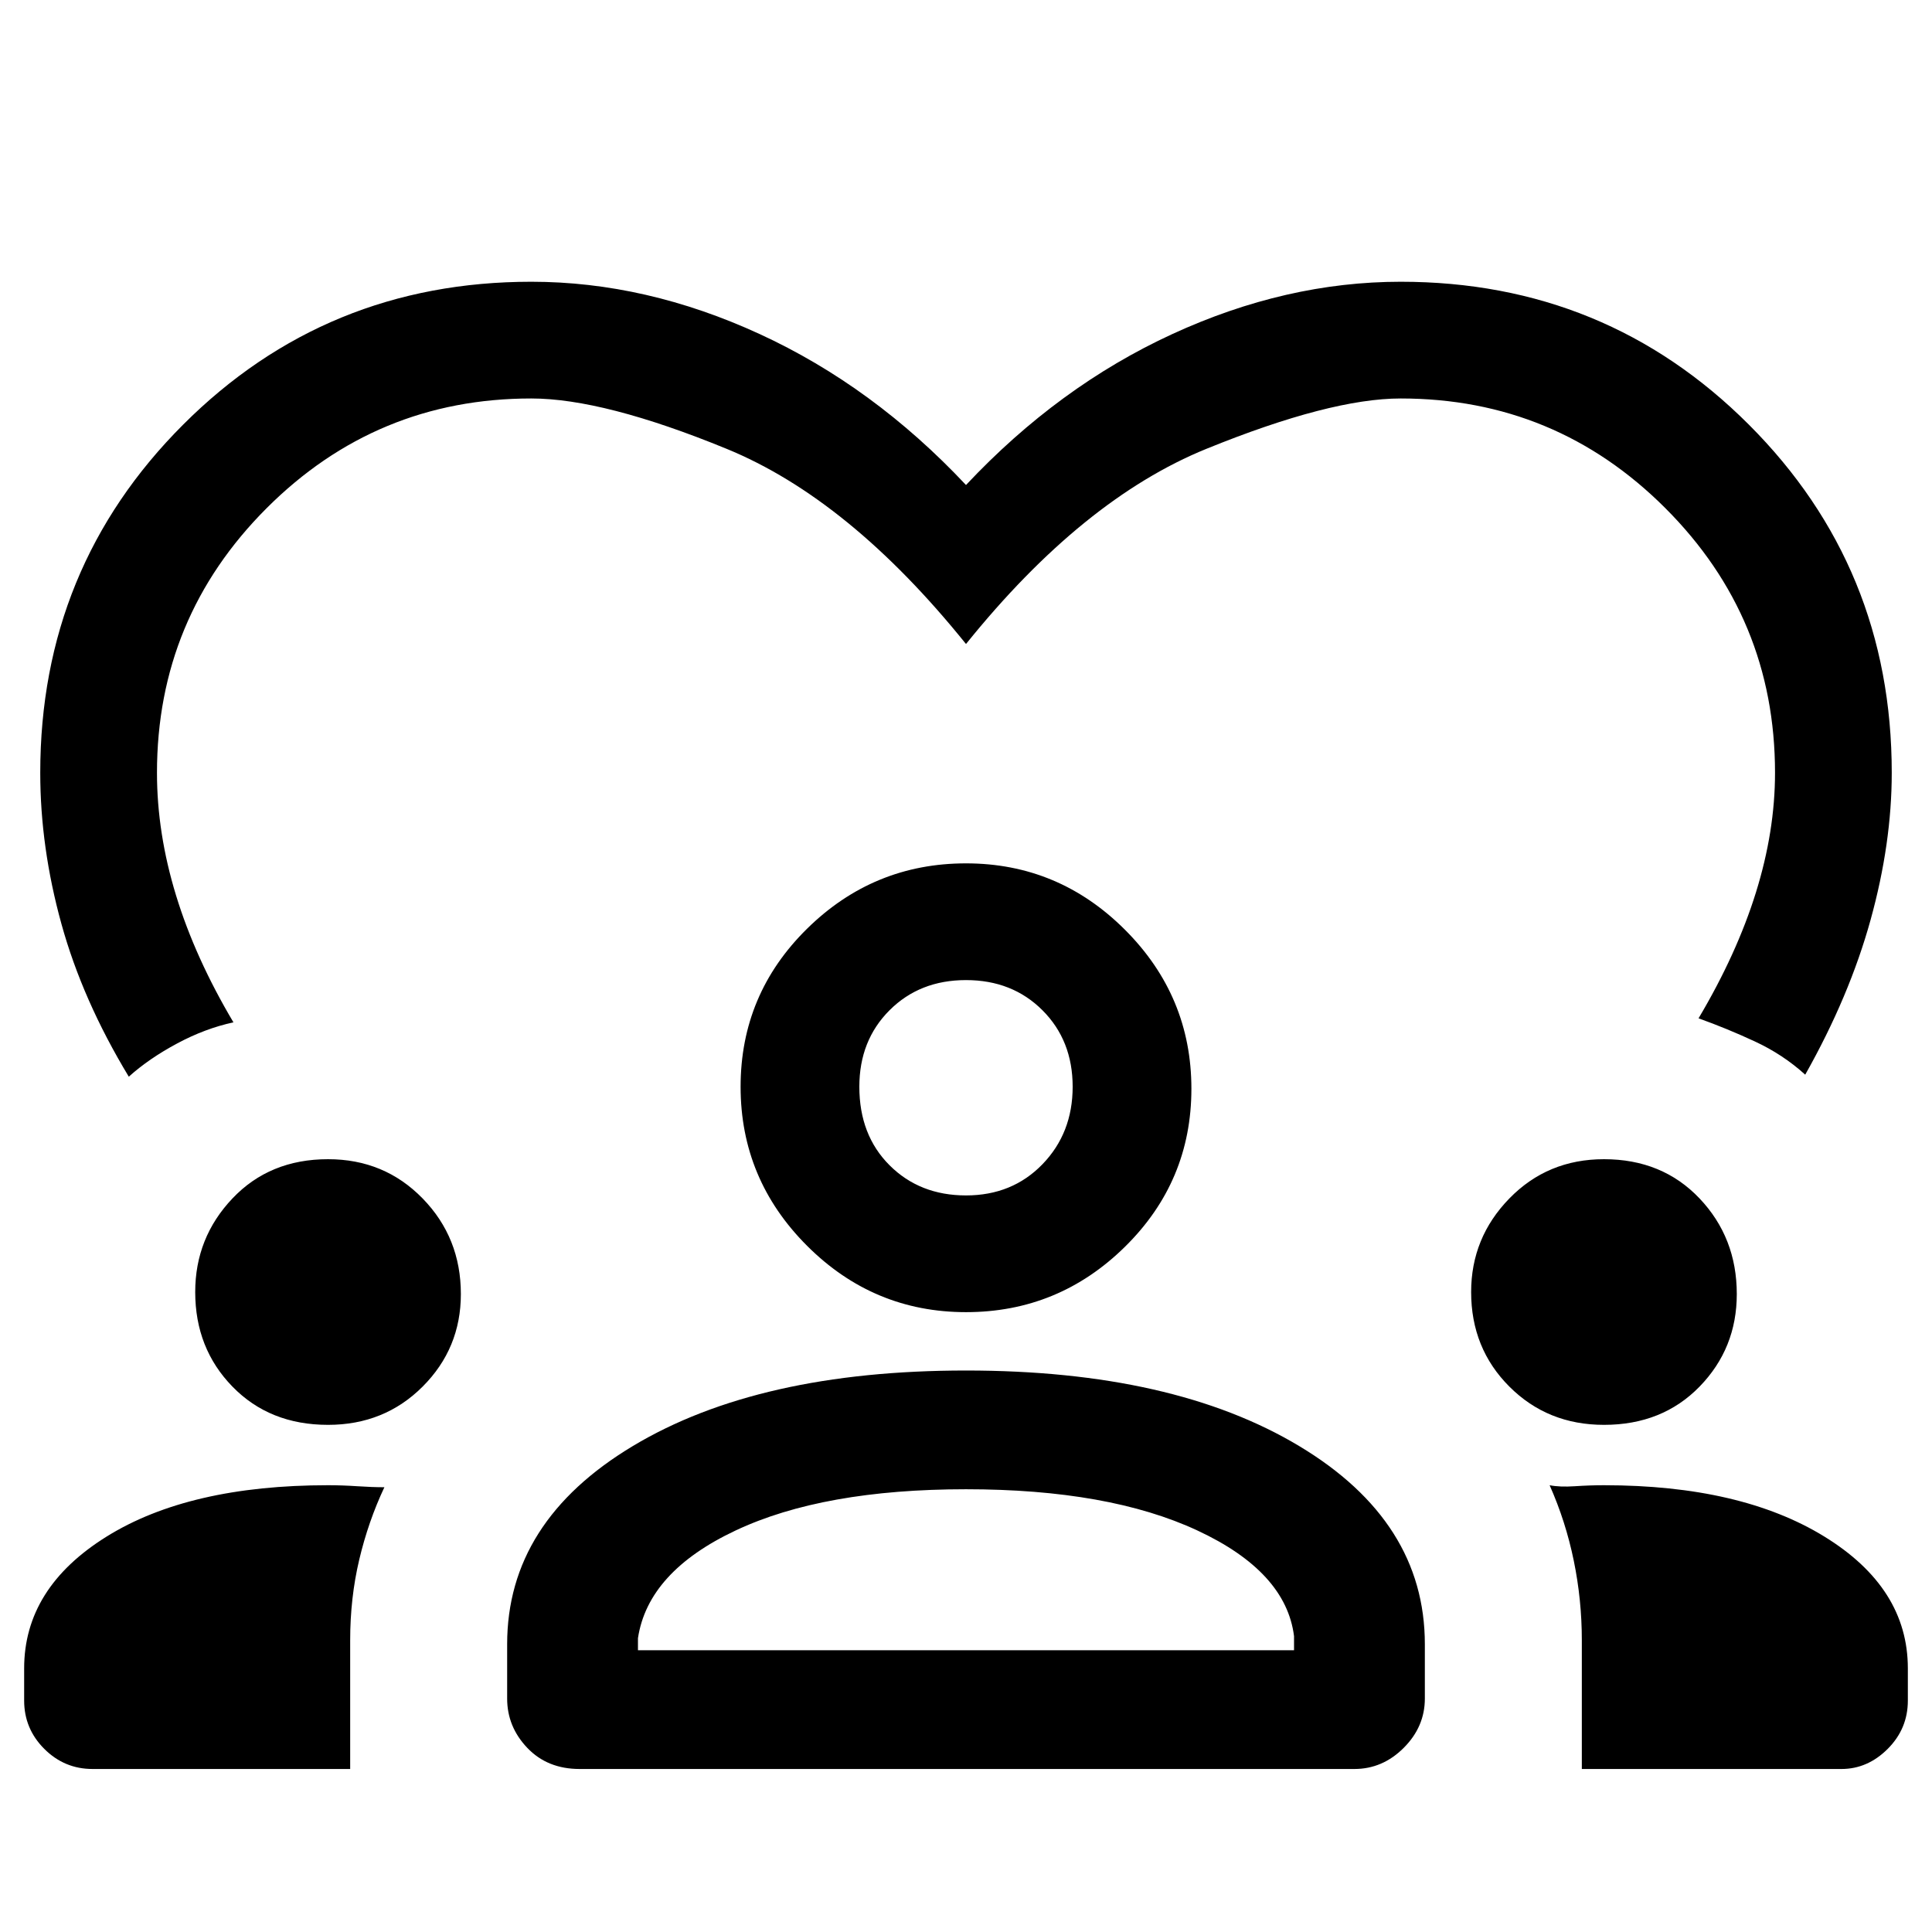 <svg xmlns="http://www.w3.org/2000/svg" height="48" width="48"><path d="M13.2 7q2.85 0 5.675 1.3Q21.7 9.6 24 12.05q2.3-2.45 5.125-3.75Q31.95 7 34.8 7q5.1 0 8.65 3.55Q47 14.1 47 19.2q0 1.75-.525 3.65T44.85 26.7q-.55-.5-1.25-.825-.7-.325-1.4-.575.95-1.6 1.425-3.125.475-1.525.475-2.975 0-3.85-2.725-6.575T34.8 9.9q-1.75 0-4.825 1.25T24 16q-2.9-3.6-5.95-4.85Q15 9.9 13.2 9.9q-3.85 0-6.575 2.725T3.9 19.2q0 1.5.475 3.05Q4.85 23.8 5.8 25.4q-.7.15-1.4.525t-1.2.825q-1.15-1.9-1.675-3.8Q1 21.05 1 19.2q0-5.1 3.55-8.65Q8.1 7 13.2 7ZM2.3 43.95q-.7 0-1.2-.5t-.5-1.2v-.8q0-2 2.05-3.275t5.5-1.275q.35 0 .725.025t.675.025q-.4.85-.625 1.8-.225.95-.225 2v3.2Zm12.1 0q-.8 0-1.3-.525t-.5-1.225v-1.35q0-3.05 3.125-4.925T24 34.05q5.15 0 8.275 1.875T35.4 40.85v1.35q0 .7-.525 1.225-.525.525-1.225.525Zm24.9 0v-3.2q0-1-.2-1.975-.2-.975-.6-1.875.25.05.625.025t.725-.025q3.4 0 5.475 1.275Q47.4 39.45 47.4 41.45v.8q0 .7-.5 1.2t-1.15.5ZM24 37q-3.55 0-5.725 1.025T15.85 40.7v.3h16.3v-.35q-.2-1.6-2.4-2.625Q27.55 37 24 37ZM8.15 35.4q-1.45 0-2.375-.95T4.85 32.1q0-1.35.925-2.325Q6.7 28.8 8.15 28.8q1.4 0 2.35.975.95.975.95 2.375 0 1.35-.95 2.3-.95.95-2.35.95Zm31.7 0q-1.4 0-2.35-.95-.95-.95-.95-2.35 0-1.35.95-2.325.95-.975 2.35-.975 1.45 0 2.375.975t.925 2.375q0 1.35-.925 2.3-.925.95-2.375.95ZM24 32.6q-2.3 0-3.95-1.65Q18.4 29.3 18.4 27q0-2.3 1.65-3.925T24 21.45q2.3 0 3.95 1.65 1.65 1.65 1.65 3.95 0 2.3-1.65 3.925T24 32.6Zm0-8.25q-1.15 0-1.9.75t-.75 1.9q0 1.2.75 1.95t1.9.75q1.15 0 1.9-.775T26.65 27q0-1.15-.75-1.9t-1.9-.75ZM24 41Zm0-14Z"/></svg>